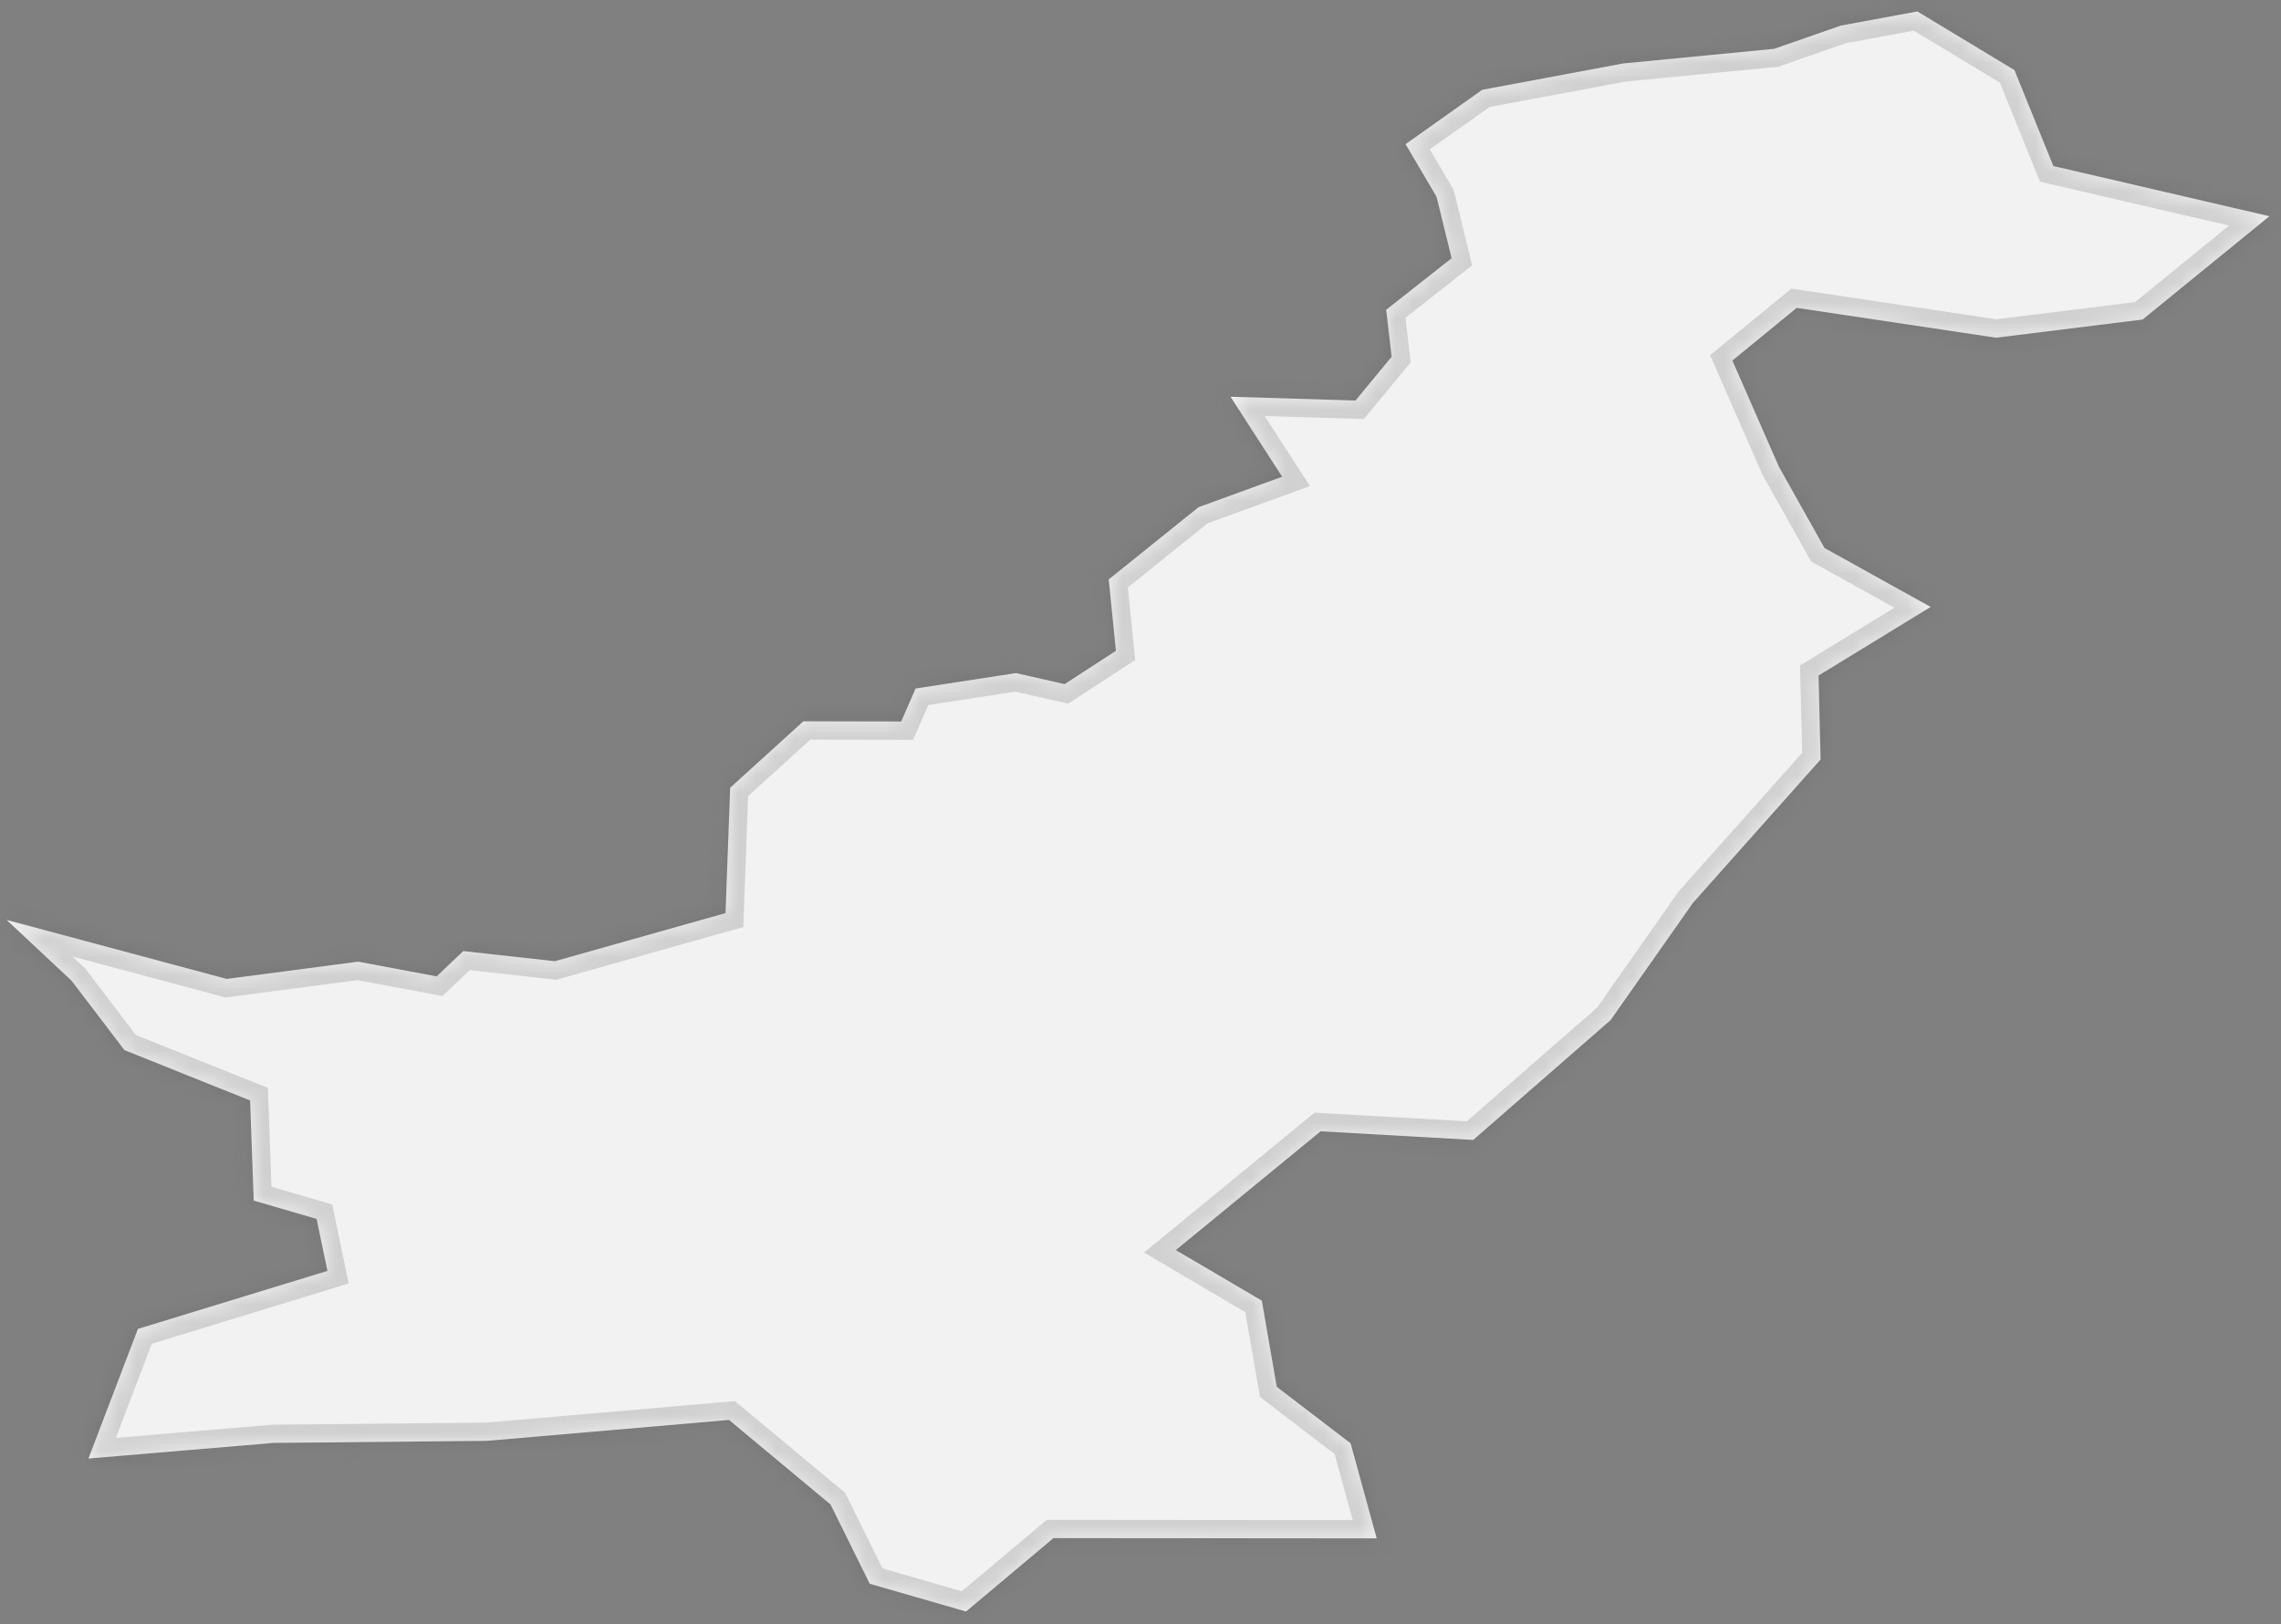 ﻿<?xml version="1.0" encoding="utf-8"?>
<svg version="1.1" xmlns:xlink="http://www.w3.org/1999/xlink" width="125px" height="89px" xmlns="http://www.w3.org/2000/svg">
  <rect width="100%" height="100%" fill="#808080" stroke="none"/>
  <defs>
    <mask fill="white" id="clip273">
      <path d="M 100.882 1.402  C 100.882 1.402  105.073 0.627  105.073 0.627  C 105.073 0.627  110.394 3.842  110.394 3.842  C 110.394 3.842  112.526 9.1  112.526 9.1  C 112.526 9.1  124.367 11.849  124.367 11.849  C 124.367 11.849  117.413 17.512  117.413 17.512  C 117.413 17.512  109.388 18.507  109.388 18.507  C 109.388 18.507  98.463 16.871  98.463 16.871  C 98.463 16.871  94.935 19.758  94.935 19.758  C 94.935 19.758  97.485 25.579  97.485 25.579  C 97.485 25.579  99.986 30.033  99.986 30.033  C 99.986 30.033  105.8 33.262  105.8 33.262  C 105.8 33.262  99.657 37.022  99.657 37.022  C 99.657 37.022  99.77 41.622  99.77 41.622  C 99.77 41.622  92.777 49.477  92.777 49.477  C 92.777 49.477  88.265 55.901  88.265 55.901  C 88.265 55.901  80.733 62.472  80.733 62.472  C 80.733 62.472  72.372 61.998  72.372 61.998  C 72.372 61.998  64.436 68.509  64.436 68.509  C 64.436 68.509  69.149 71.279  69.149 71.279  C 69.149 71.279  69.968 76.003  69.968 76.003  C 69.968 76.003  74.015 79.098  74.015 79.098  C 74.015 79.098  75.443 84.308  75.443 84.308  C 75.443 84.308  57.732 84.292  57.732 84.292  C 57.732 84.292  52.938 88.317  52.938 88.317  C 52.938 88.317  47.661 86.794  47.661 86.794  C 47.661 86.794  45.514 82.449  45.514 82.449  C 45.514 82.449  39.951 77.817  39.951 77.817  C 39.951 77.817  26.685 78.963  26.685 78.963  C 26.685 78.963  14.985 79.076  14.985 79.076  C 14.985 79.076  4.846 79.932  4.846 79.932  C 4.846 79.932  7.558 72.828  7.558 72.828  C 7.558 72.828  17.943 69.649  17.943 69.649  C 17.943 69.649  17.35 66.8  17.35 66.8  C 17.35 66.8  13.904 65.796  13.904 65.796  C 13.904 65.796  13.706 60.309  13.706 60.309  C 13.706 60.309  6.821 57.55  6.821 57.55  C 6.821 57.55  3.921 53.745  3.921 53.745  C 3.921 53.745  0.36 50.413  0.36 50.413  C 0.36 50.413  12.424 53.648  12.424 53.648  C 12.424 53.648  19.625 52.702  19.625 52.702  C 19.625 52.702  23.929 53.508  23.929 53.508  C 23.929 53.508  25.388 52.121  25.388 52.121  C 25.388 52.121  30.403 52.678  30.403 52.678  C 30.403 52.678  39.759 50.04  39.759 50.04  C 39.759 50.04  40.013 43.171  40.013 43.171  C 40.013 43.171  44.024 39.529  44.024 39.529  C 44.024 39.529  49.386 39.539  49.386 39.539  C 49.386 39.539  50.175 37.733  50.175 37.733  C 50.175 37.733  55.678 36.887  55.678 36.887  C 55.678 36.887  58.341 37.492  58.341 37.492  C 58.341 37.492  61.153 35.666  61.153 35.666  C 61.153 35.666  60.758 31.754  60.758 31.754  C 60.758 31.754  65.682 27.794  65.682 27.794  C 65.682 27.794  70.263 26.127  70.263 26.127  C 70.263 26.127  67.433 21.742  67.433 21.742  C 67.433 21.742  74.282 21.949  74.282 21.949  C 74.282 21.949  76.262 19.551  76.262 19.551  C 76.262 19.551  75.962 16.978  75.962 16.978  C 75.962 16.978  79.549 14.153  79.549 14.153  C 79.549 14.153  78.725 10.786  78.725 10.786  C 78.725 10.786  77.025 7.901  77.025 7.901  C 77.025 7.901  81.226 4.921  81.226 4.921  C 81.226 4.921  88.959 3.477  88.959 3.477  C 88.959 3.477  97.223 2.676  97.223 2.676  C 97.223 2.676  100.882 1.402  100.882 1.402  Z " fill-rule="evenodd" />
    </mask>
  </defs>
  <g transform="matrix(1 0 0 1 -2273 -4120 )">
    <path d="M 100.882 1.402  C 100.882 1.402  105.073 0.627  105.073 0.627  C 105.073 0.627  110.394 3.842  110.394 3.842  C 110.394 3.842  112.526 9.1  112.526 9.1  C 112.526 9.1  124.367 11.849  124.367 11.849  C 124.367 11.849  117.413 17.512  117.413 17.512  C 117.413 17.512  109.388 18.507  109.388 18.507  C 109.388 18.507  98.463 16.871  98.463 16.871  C 98.463 16.871  94.935 19.758  94.935 19.758  C 94.935 19.758  97.485 25.579  97.485 25.579  C 97.485 25.579  99.986 30.033  99.986 30.033  C 99.986 30.033  105.8 33.262  105.8 33.262  C 105.8 33.262  99.657 37.022  99.657 37.022  C 99.657 37.022  99.77 41.622  99.77 41.622  C 99.77 41.622  92.777 49.477  92.777 49.477  C 92.777 49.477  88.265 55.901  88.265 55.901  C 88.265 55.901  80.733 62.472  80.733 62.472  C 80.733 62.472  72.372 61.998  72.372 61.998  C 72.372 61.998  64.436 68.509  64.436 68.509  C 64.436 68.509  69.149 71.279  69.149 71.279  C 69.149 71.279  69.968 76.003  69.968 76.003  C 69.968 76.003  74.015 79.098  74.015 79.098  C 74.015 79.098  75.443 84.308  75.443 84.308  C 75.443 84.308  57.732 84.292  57.732 84.292  C 57.732 84.292  52.938 88.317  52.938 88.317  C 52.938 88.317  47.661 86.794  47.661 86.794  C 47.661 86.794  45.514 82.449  45.514 82.449  C 45.514 82.449  39.951 77.817  39.951 77.817  C 39.951 77.817  26.685 78.963  26.685 78.963  C 26.685 78.963  14.985 79.076  14.985 79.076  C 14.985 79.076  4.846 79.932  4.846 79.932  C 4.846 79.932  7.558 72.828  7.558 72.828  C 7.558 72.828  17.943 69.649  17.943 69.649  C 17.943 69.649  17.35 66.8  17.35 66.8  C 17.35 66.8  13.904 65.796  13.904 65.796  C 13.904 65.796  13.706 60.309  13.706 60.309  C 13.706 60.309  6.821 57.55  6.821 57.55  C 6.821 57.55  3.921 53.745  3.921 53.745  C 3.921 53.745  0.36 50.413  0.36 50.413  C 0.36 50.413  12.424 53.648  12.424 53.648  C 12.424 53.648  19.625 52.702  19.625 52.702  C 19.625 52.702  23.929 53.508  23.929 53.508  C 23.929 53.508  25.388 52.121  25.388 52.121  C 25.388 52.121  30.403 52.678  30.403 52.678  C 30.403 52.678  39.759 50.04  39.759 50.04  C 39.759 50.04  40.013 43.171  40.013 43.171  C 40.013 43.171  44.024 39.529  44.024 39.529  C 44.024 39.529  49.386 39.539  49.386 39.539  C 49.386 39.539  50.175 37.733  50.175 37.733  C 50.175 37.733  55.678 36.887  55.678 36.887  C 55.678 36.887  58.341 37.492  58.341 37.492  C 58.341 37.492  61.153 35.666  61.153 35.666  C 61.153 35.666  60.758 31.754  60.758 31.754  C 60.758 31.754  65.682 27.794  65.682 27.794  C 65.682 27.794  70.263 26.127  70.263 26.127  C 70.263 26.127  67.433 21.742  67.433 21.742  C 67.433 21.742  74.282 21.949  74.282 21.949  C 74.282 21.949  76.262 19.551  76.262 19.551  C 76.262 19.551  75.962 16.978  75.962 16.978  C 75.962 16.978  79.549 14.153  79.549 14.153  C 79.549 14.153  78.725 10.786  78.725 10.786  C 78.725 10.786  77.025 7.901  77.025 7.901  C 77.025 7.901  81.226 4.921  81.226 4.921  C 81.226 4.921  88.959 3.477  88.959 3.477  C 88.959 3.477  97.223 2.676  97.223 2.676  C 97.223 2.676  100.882 1.402  100.882 1.402  Z " fill-rule="nonzero" fill="#f2f2f2" stroke="none" transform="matrix(1 0 0 1 2273 4120 )" />
    <path d="M 100.882 1.402  C 100.882 1.402  105.073 0.627  105.073 0.627  C 105.073 0.627  110.394 3.842  110.394 3.842  C 110.394 3.842  112.526 9.1  112.526 9.1  C 112.526 9.1  124.367 11.849  124.367 11.849  C 124.367 11.849  117.413 17.512  117.413 17.512  C 117.413 17.512  109.388 18.507  109.388 18.507  C 109.388 18.507  98.463 16.871  98.463 16.871  C 98.463 16.871  94.935 19.758  94.935 19.758  C 94.935 19.758  97.485 25.579  97.485 25.579  C 97.485 25.579  99.986 30.033  99.986 30.033  C 99.986 30.033  105.8 33.262  105.8 33.262  C 105.8 33.262  99.657 37.022  99.657 37.022  C 99.657 37.022  99.77 41.622  99.77 41.622  C 99.77 41.622  92.777 49.477  92.777 49.477  C 92.777 49.477  88.265 55.901  88.265 55.901  C 88.265 55.901  80.733 62.472  80.733 62.472  C 80.733 62.472  72.372 61.998  72.372 61.998  C 72.372 61.998  64.436 68.509  64.436 68.509  C 64.436 68.509  69.149 71.279  69.149 71.279  C 69.149 71.279  69.968 76.003  69.968 76.003  C 69.968 76.003  74.015 79.098  74.015 79.098  C 74.015 79.098  75.443 84.308  75.443 84.308  C 75.443 84.308  57.732 84.292  57.732 84.292  C 57.732 84.292  52.938 88.317  52.938 88.317  C 52.938 88.317  47.661 86.794  47.661 86.794  C 47.661 86.794  45.514 82.449  45.514 82.449  C 45.514 82.449  39.951 77.817  39.951 77.817  C 39.951 77.817  26.685 78.963  26.685 78.963  C 26.685 78.963  14.985 79.076  14.985 79.076  C 14.985 79.076  4.846 79.932  4.846 79.932  C 4.846 79.932  7.558 72.828  7.558 72.828  C 7.558 72.828  17.943 69.649  17.943 69.649  C 17.943 69.649  17.35 66.8  17.35 66.8  C 17.35 66.8  13.904 65.796  13.904 65.796  C 13.904 65.796  13.706 60.309  13.706 60.309  C 13.706 60.309  6.821 57.55  6.821 57.55  C 6.821 57.55  3.921 53.745  3.921 53.745  C 3.921 53.745  0.36 50.413  0.36 50.413  C 0.36 50.413  12.424 53.648  12.424 53.648  C 12.424 53.648  19.625 52.702  19.625 52.702  C 19.625 52.702  23.929 53.508  23.929 53.508  C 23.929 53.508  25.388 52.121  25.388 52.121  C 25.388 52.121  30.403 52.678  30.403 52.678  C 30.403 52.678  39.759 50.04  39.759 50.04  C 39.759 50.04  40.013 43.171  40.013 43.171  C 40.013 43.171  44.024 39.529  44.024 39.529  C 44.024 39.529  49.386 39.539  49.386 39.539  C 49.386 39.539  50.175 37.733  50.175 37.733  C 50.175 37.733  55.678 36.887  55.678 36.887  C 55.678 36.887  58.341 37.492  58.341 37.492  C 58.341 37.492  61.153 35.666  61.153 35.666  C 61.153 35.666  60.758 31.754  60.758 31.754  C 60.758 31.754  65.682 27.794  65.682 27.794  C 65.682 27.794  70.263 26.127  70.263 26.127  C 70.263 26.127  67.433 21.742  67.433 21.742  C 67.433 21.742  74.282 21.949  74.282 21.949  C 74.282 21.949  76.262 19.551  76.262 19.551  C 76.262 19.551  75.962 16.978  75.962 16.978  C 75.962 16.978  79.549 14.153  79.549 14.153  C 79.549 14.153  78.725 10.786  78.725 10.786  C 78.725 10.786  77.025 7.901  77.025 7.901  C 77.025 7.901  81.226 4.921  81.226 4.921  C 81.226 4.921  88.959 3.477  88.959 3.477  C 88.959 3.477  97.223 2.676  97.223 2.676  C 97.223 2.676  100.882 1.402  100.882 1.402  Z " stroke-width="2" stroke="#505050" fill="none" stroke-opacity="0.212" transform="matrix(1 0 0 1 2273 4120 )" mask="url(#clip273)" />
  </g>
</svg>